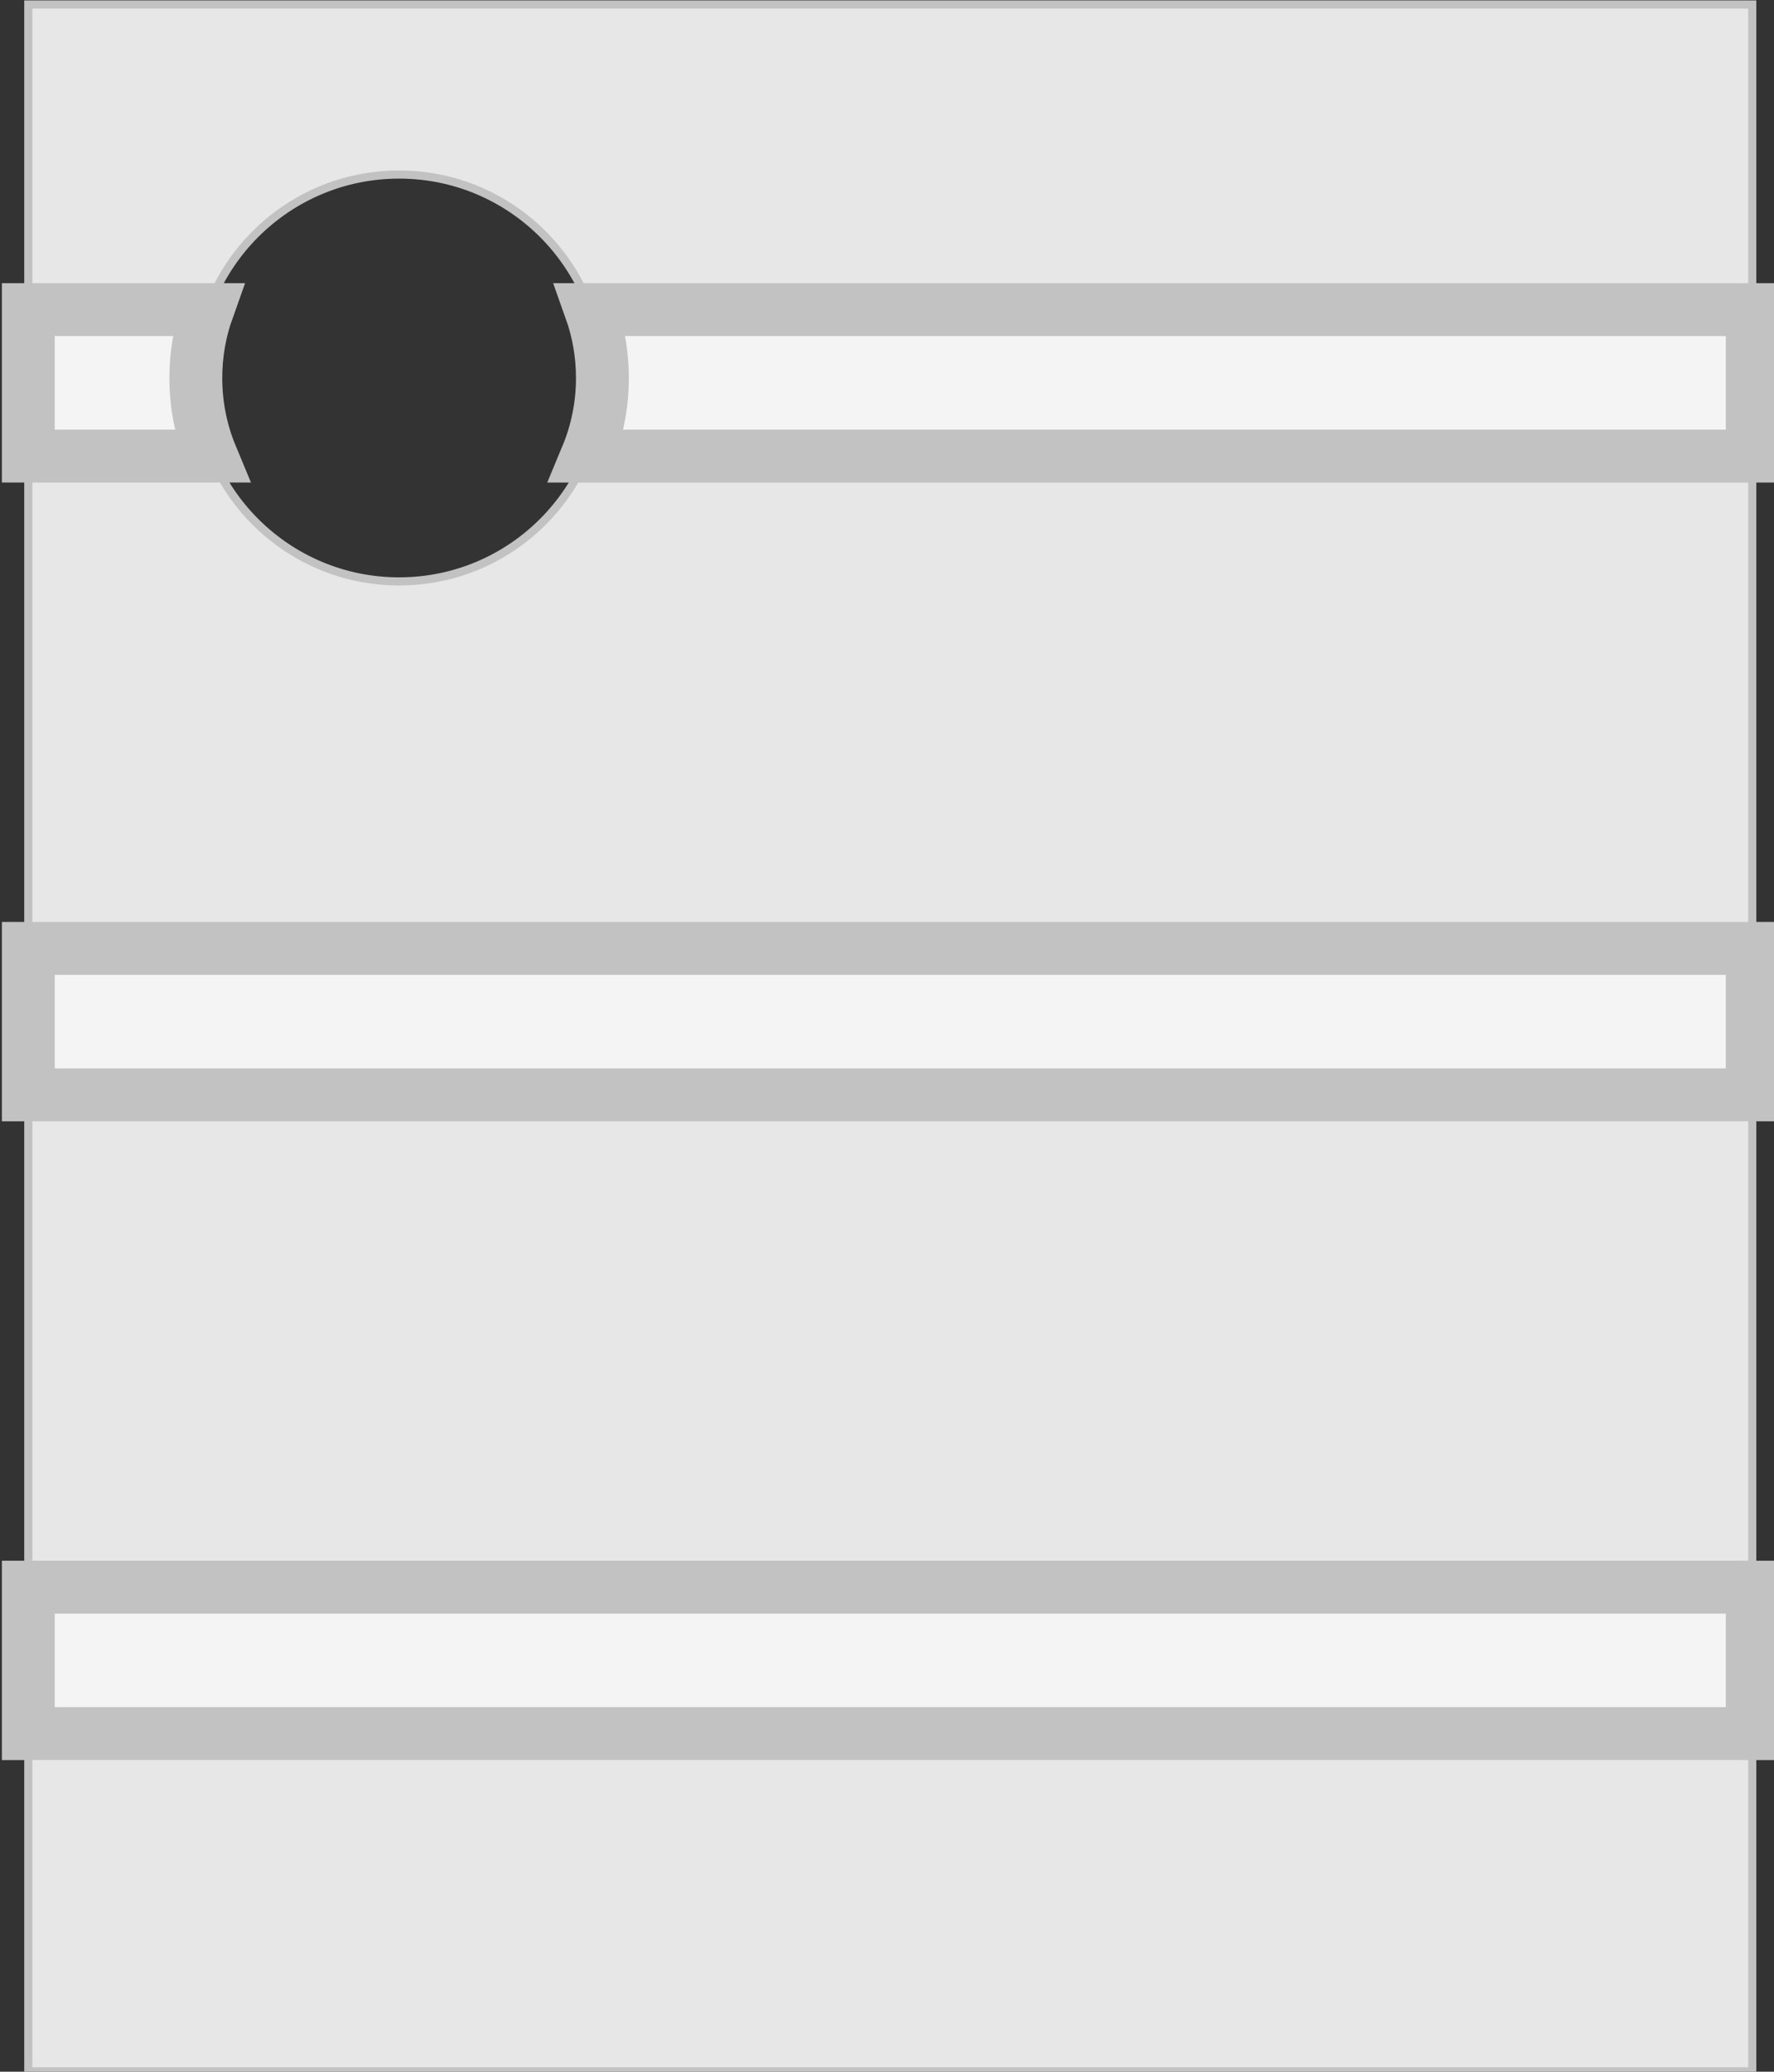 <svg height="113.169mm" viewBox="0 0 96.971 113.169" width="96.971mm" xmlns="http://www.w3.org/2000/svg">
  <rect x="0" y="0" width="96.971" height="113.169" fill="#333333" stroke="none"/>
  <g stroke="#c2c2c2" stroke-miterlimit="10" transform="matrix(.265 0 0 .265 -65.551 -14.42)">
    <path d="m253.201 481.389v-426.05h355.601v426.05zm76.488-307.125c23.16 0 41.934-18.775 41.934-41.934s-18.775-41.934-41.934-41.934c-23.16 0-41.934 18.775-41.934 41.934s18.775 41.934 41.934 41.934z" fill="#e7e7e7" stroke-width="1.677"/>
    <g fill="#f4f4f4" stroke-width="10.903">
      <path d="m608.802 118.24v30.193h-240.382c2.064-4.958 3.203-10.397 3.203-16.103 0-4.943-.855-9.686-2.426-14.09z"/>
      <path d="m253.201 148.432v-30.193h36.979c-1.571 4.404-2.426 9.147-2.426 14.09 0 5.705 1.139 11.145 3.203 16.103z"/>
      <path d="m253.201 411.778v-30.193h355.601v30.193z"/>
      <path d="m253.201 280.105v-30.193h355.601v30.193z"/>
    </g>
  </g>
</svg>
